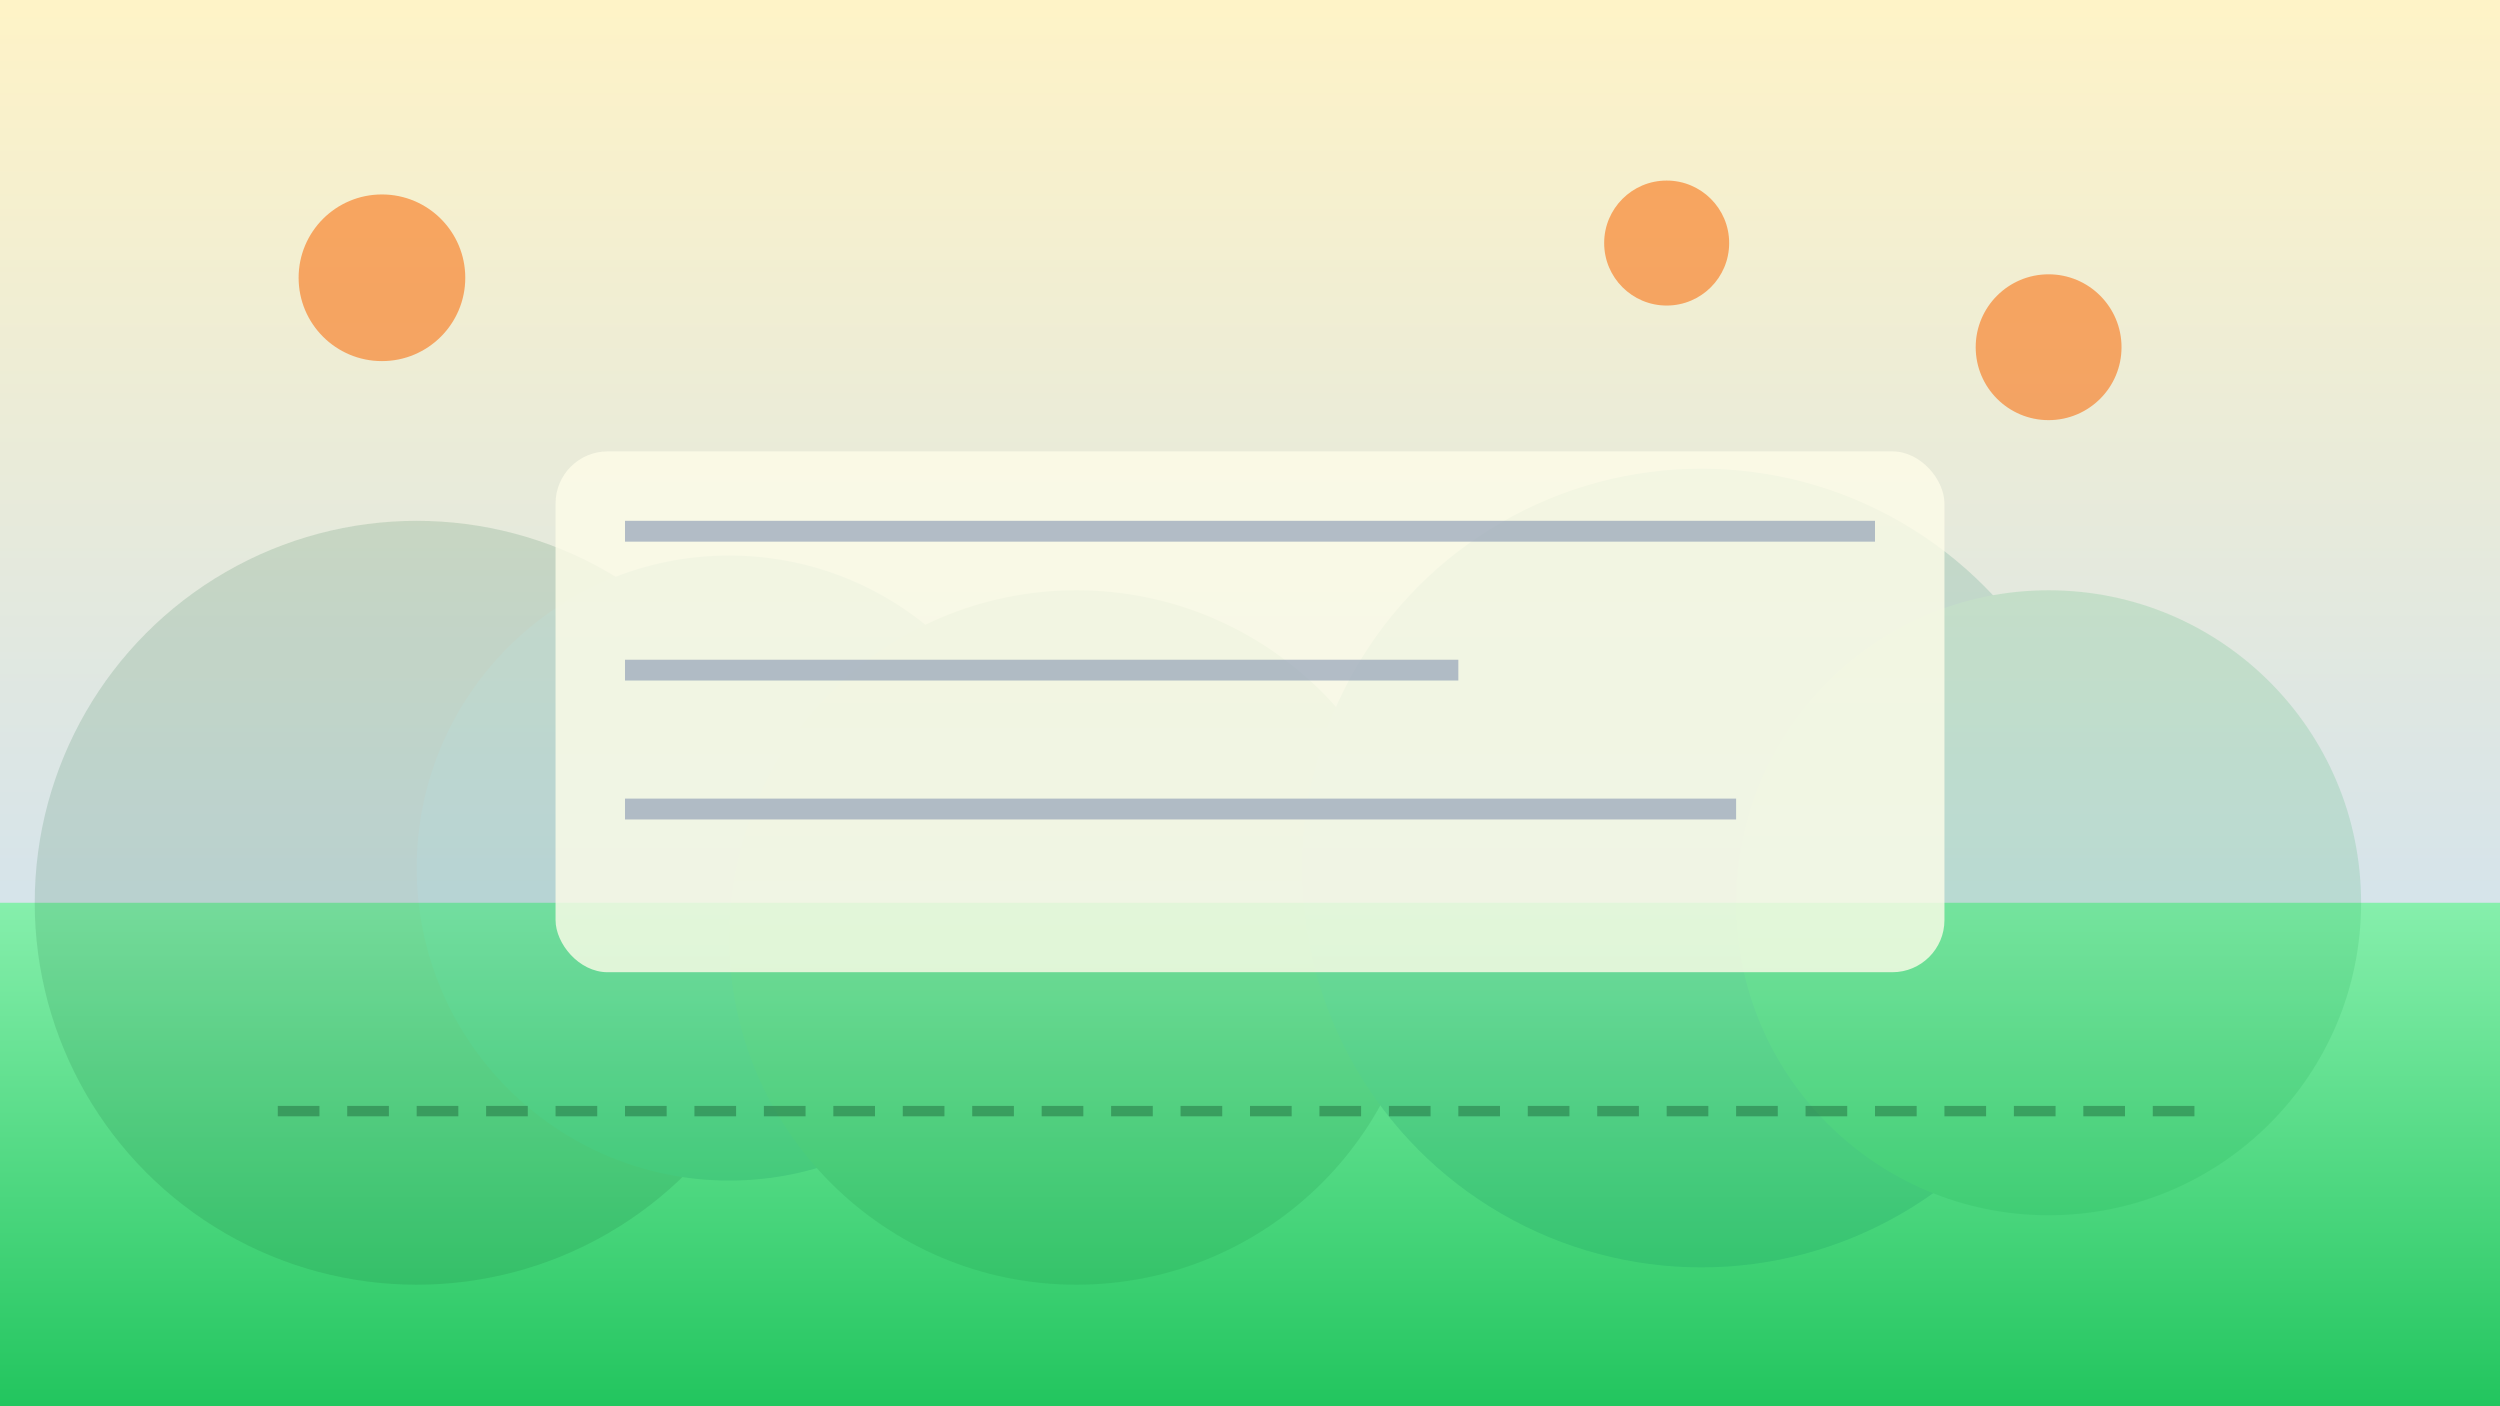 <svg xmlns="http://www.w3.org/2000/svg" viewBox="0 0 1440 810">
  <rect x="0" y="0" width="1440" height="810" fill="#333333" stroke="none"/>
  <defs>
    <linearGradient id="dawnSky" x1="0" y1="0" x2="0" y2="1">
      <stop offset="0%" stop-color="#fef3c7" />
      <stop offset="100%" stop-color="#bfdbfe" />
    </linearGradient>
    <linearGradient id="grass" x1="0" y1="0" x2="0" y2="1">
      <stop offset="0%" stop-color="#86efac" />
      <stop offset="100%" stop-color="#22c55e" />
    </linearGradient>
  </defs>
  <rect width="1440" height="810" fill="url(#dawnSky)" />
  <rect y="520" width="1440" height="290" fill="url(#grass)" />
  <g opacity="0.15">
    <circle cx="240" cy="520" r="220" fill="#166534" />
    <circle cx="420" cy="500" r="180" fill="#047857" />
    <circle cx="620" cy="540" r="200" fill="#15803d" />
    <circle cx="980" cy="500" r="230" fill="#047857" />
    <circle cx="1180" cy="520" r="180" fill="#16a34a" />
  </g>
  <rect x="320" y="260" width="800" height="300" rx="30" fill="#fefce8" opacity="0.8" />
  <path d="M360 300h720v12H360zm0 80h480v12H360zm0 80h640v12H360z" fill="#94a3b8" opacity="0.7" />
  <g fill="#f97316" opacity="0.6">
    <circle cx="220" cy="160" r="48" />
    <circle cx="1180" cy="200" r="42" />
    <circle cx="960" cy="140" r="36" />
  </g>
  <path d="M160 640h1120" stroke="#14532d" stroke-width="6" stroke-dasharray="24 16" opacity="0.4" />
</svg>
